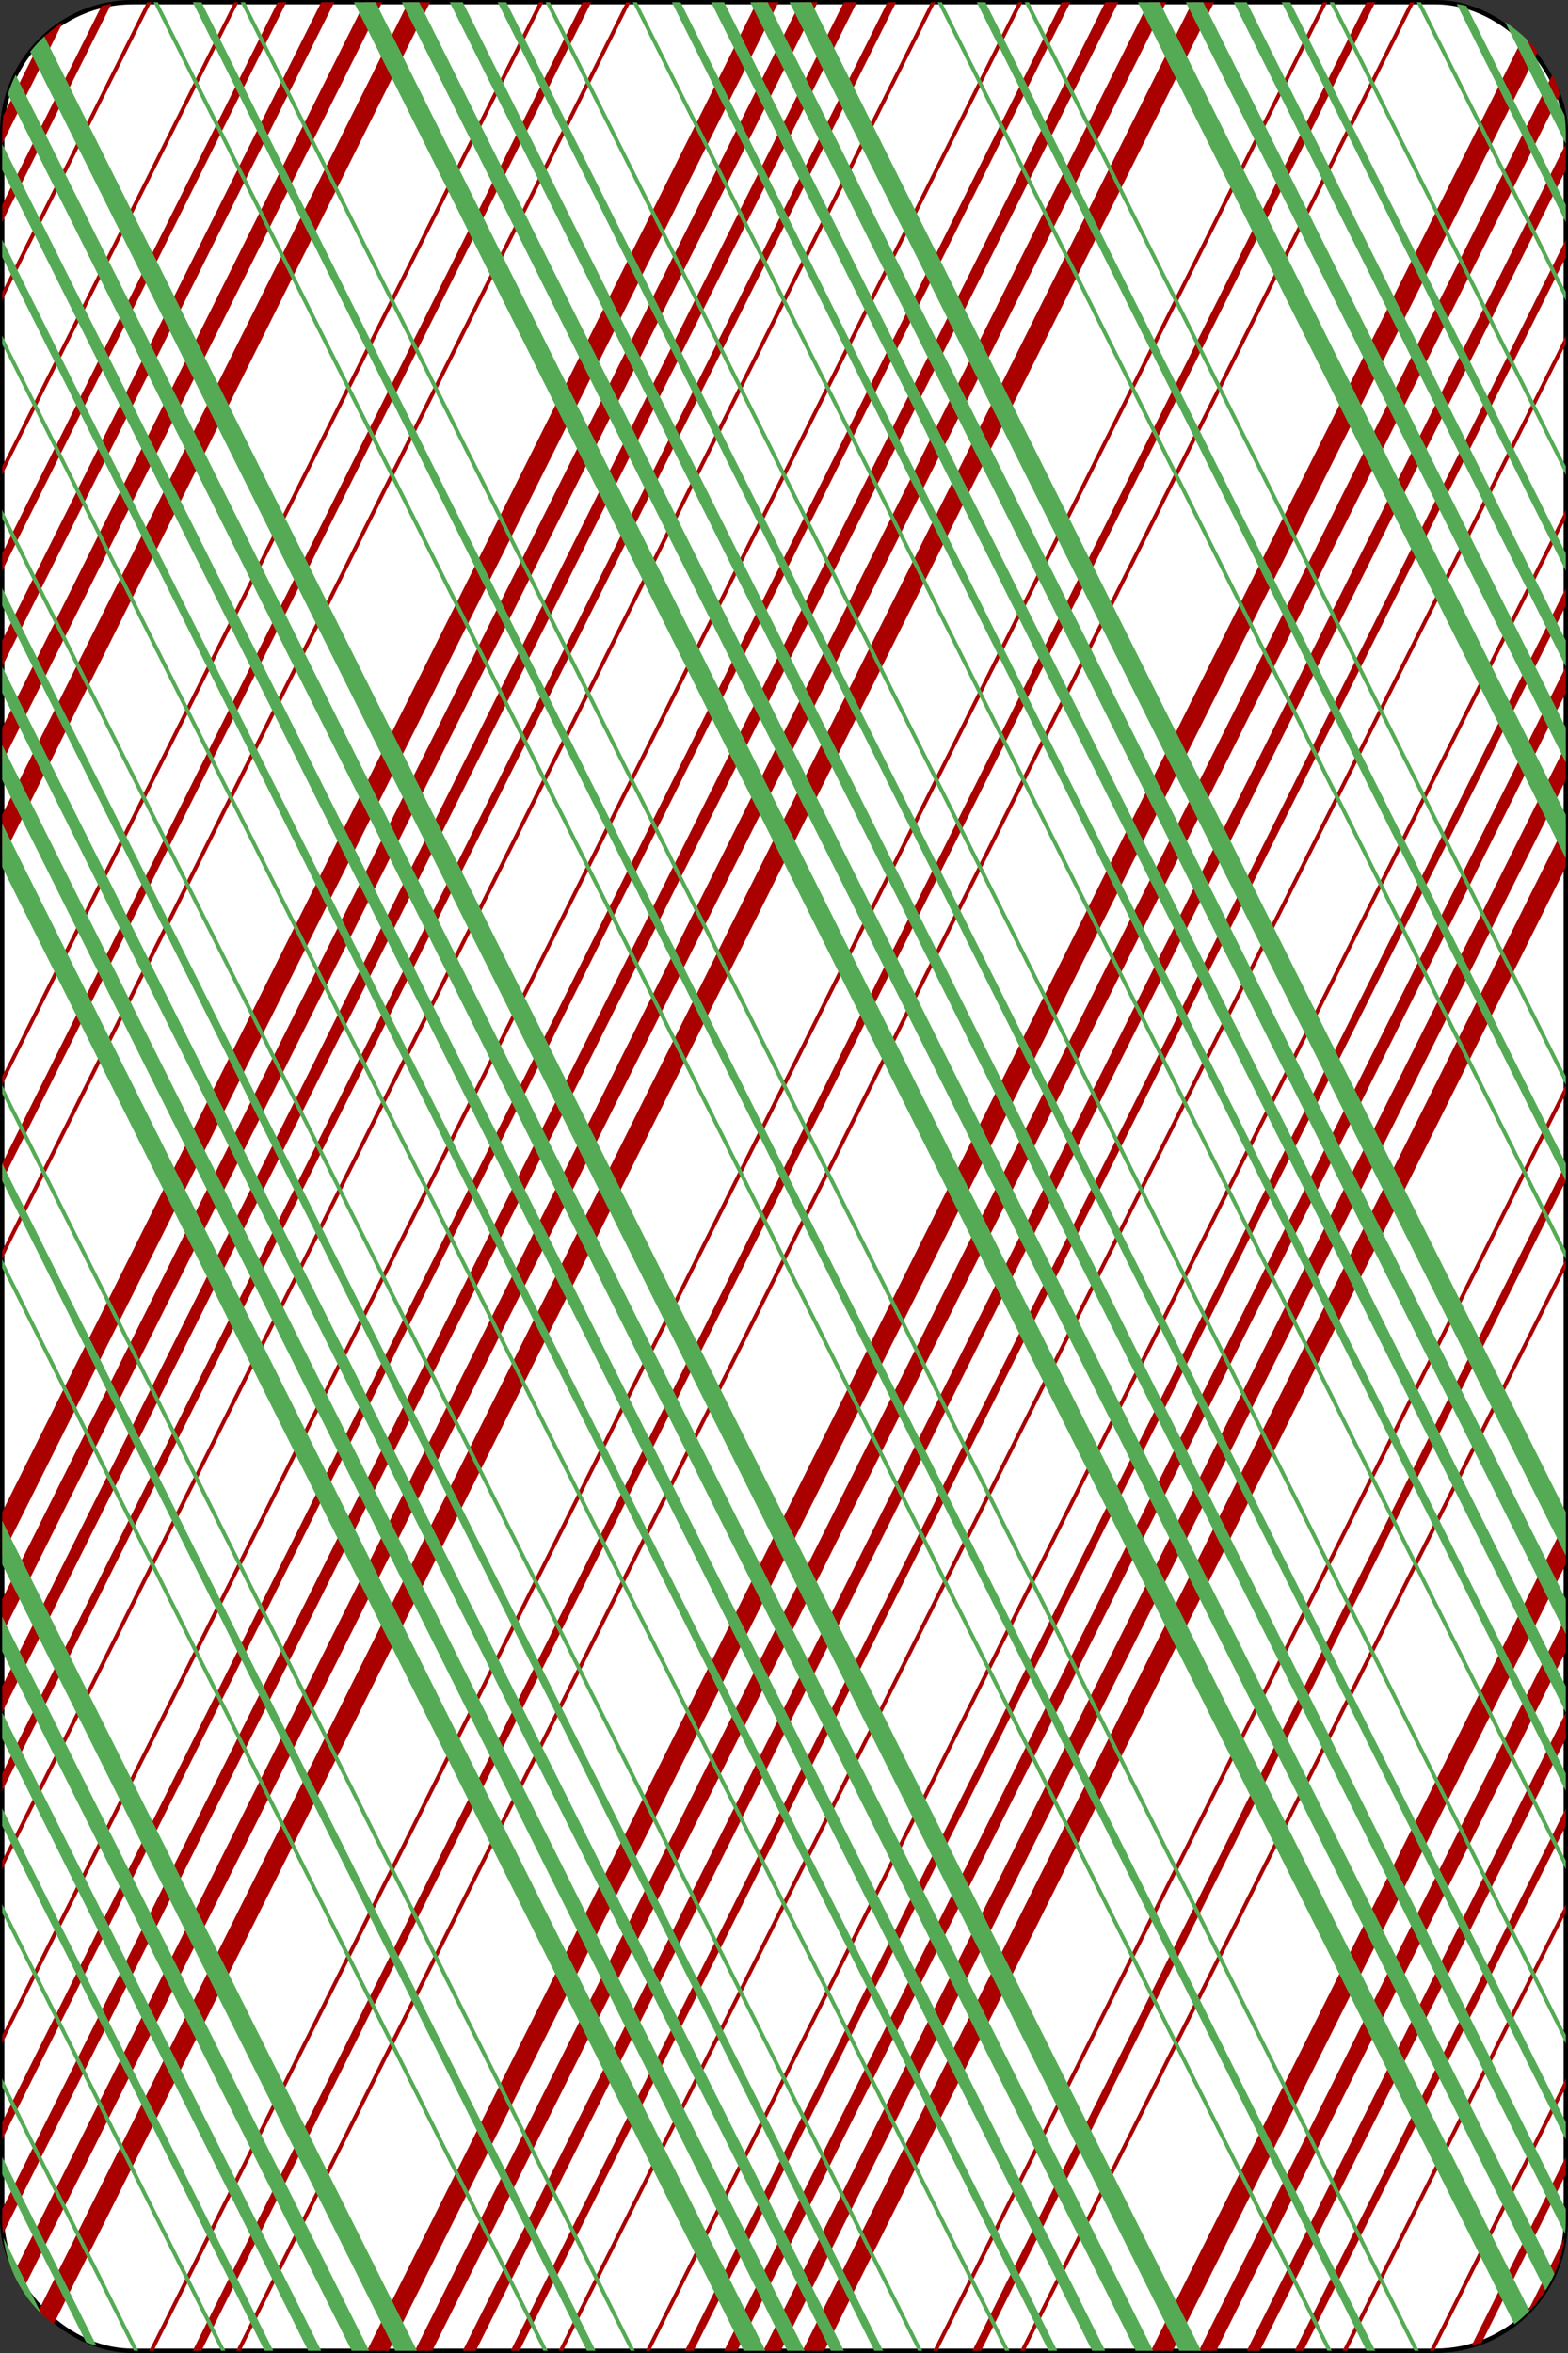 <?xml version="1.0" encoding="UTF-8" standalone="no"?>
<!-- Created with Inkscape (http://www.inkscape.org/) -->

<svg
   xmlns:dc="http://purl.org/dc/elements/1.1/"
   xmlns:cc="http://creativecommons.org/ns#"
   xmlns:rdf="http://www.w3.org/1999/02/22-rdf-syntax-ns#"
   xmlns:svg="http://www.w3.org/2000/svg"
   xmlns="http://www.w3.org/2000/svg"
   version="1.1"
   width="360"
   height="540"
   id="svg2999">
  <rect width="100%" height="100%" fill="#333333" stroke="none"/>
  <defs
     id="defs8" />
  <g
     transform="translate(0,-512.362)"
     id="layer1">
    <g
       id="g12669">
      <rect
         width="359"
         height="539"
         ry="29.944"
         x="0.5"
         y="512.862"
         id="rect6472"
         style="fill:#ffffff;stroke:#000000;stroke-width:1" />
      <path
         d="M 33.75,0.5 0.5,67 l 0,2 34.25,-68.5 -1,0 z m 20,0 L 0.5,107 l 0,2 54.25,-108.5 -1,0 z m 10,0 L 0.5,127 l 0,4 65.25,-130.5 -2,0 z m 10,0 L 0.5,147 l 0,6 76.25,-152.5 -3,0 z m 10,0 L 0.5,167 l 0,8 87.25,-174.5 -4,0 z m 10,0 L 0.5,187 l 0,10 98.25,-196.5 -5,0 z m 30,0 L 0.5,247 l 0,2 124.25,-248.5 -1,0 z m 10,0 L 0.5,267 l 0,4 135.25,-270.5 -2,0 z m 10,0 L 0.5,287 l 0,2 144.25,-288.5 -1,0 z m 30,0 L 0.5,347 l 0,10 178.25,-356.5 -5,0 z m 10,0 L 0.5,367 l 0,8 187.25,-374.5 -4,0 z m 10,0 L 0.5,387 l 0,6 196.25,-392.5 -3,0 z m 10,0 L 0.5,407 l 0,4 205.25,-410.5 -2,0 z m 10,0 L 0.5,427 l 0,2 214.25,-428.5 -1,0 z m 20,0 L 0.5,467 l 0,2 234.25,-468.5 -1,0 z m 10,0 L 0.5,487 l 0,4 245.25,-490.5 -2,0 z m 10,0 L 0.5,507 l 0,2.562 c 0,1.058 0.05,2.096 0.156,3.125 L 256.75,0.5 l -3,0 z m 10,0 L 3.094,521.812 c 0.6,1.342 1.311,2.616 2.094,3.844 L 267.75,0.5 l -4,0 z m 10,0 L 8.844,530.312 c 1.075,1.119 2.231,2.153 3.469,3.094 L 278.75,0.5 l -5,0 z m 30,0 -269.5,539 1,0 269.5,-539 -1,0 z m 10,0 -269.5,539 2,0 269.5,-539 -2,0 z m 10,0 -269.5,539 1,0 269.5,-539 -1,0 z M 25.562,0.906 c -0.757,0.123 -1.513,0.259 -2.25,0.438 L 0.5,47 0.5,51 25.562,0.906 z m -11.125,4.188 C 12.658,6.218 10.998,7.537 9.5,9 L 0.781,26.469 C 0.61,27.771 0.5,29.087 0.5,30.438 L 0.5,33 14.438,5.094 z m 335.375,3.25 L 84.25,539.5 l 5,0 263.812,-527.625 c -0.994,-1.258 -2.07,-2.449 -3.25,-3.531 z m 6.594,8.812 L 95.25,539.5 l 4,0 258.938,-517.875 c -0.473,-1.547 -1.076,-3.041 -1.781,-4.469 z M 359.5,33 106.25,539.5 l 3,0 L 359.5,39 l 0,-6 z m 0,22 -242.25,484.5 2,0 L 359.5,59 l 0,-4 z m 0,22 -231.25,462.5 1,0 L 359.5,79 l 0,-2 z m 0,40 -211.25,422.5 1,0 210.25,-420.5 0,-2 z m 0,18 -202.25,404.5 2,0 200.25,-400.5 0,-4 z m 0,18 -193.25,386.5 3,0 190.25,-380.5 0,-6 z m 0,18 -184.25,368.5 4,0 180.25,-360.5 0,-8 z m 0,18 -175.25,350.5 5,0 170.25,-340.5 0,-10 z m 0,60 -145.25,290.5 1,0 144.25,-288.5 0,-2 z m 0,18 -136.25,272.5 2,0 134.25,-268.5 0,-4 z m 0,22 -125.25,250.5 1,0 124.25,-248.5 0,-2 z m 0,60 -95.25,190.5 5,0 90.25,-180.5 0,-10 z m 0,22 -84.25,168.5 4,0 80.25,-160.5 0,-8 z m 0,22 -73.25,146.5 3,0 70.25,-140.5 0,-6 z m 0,22 -62.25,124.5 2,0 60.25,-120.5 0,-4 z m 0,22 -51.25,102.5 1,0 50.25,-100.5 0,-2 z m 0,40 -31.25,62.5 1,0 30.25,-60.5 0,-2 z m 0,18 -21.656,43.344 c 0.805,-0.23 1.6,-0.487 2.375,-0.781 L 359.5,499 l 0,-4 z M 359.219,513.531 350.5,531 c 4.669,-4.56 7.82,-10.65 8.719,-17.469 z"
         transform="translate(0,512.362)"
         id="rect6472-7"
         style="fill:#aa0000;fill-opacity:1;stroke:none" />
      <path
         d="m 35.25,0.5 269.5,539 1,0 -269.5,-539 -1,0 z m 9,0 269.5,539 2,0 -269.5,-539 -2,0 z m 11,0 269.5,539 1,0 -269.5,-539 -1,0 z m 26,0 266.438,532.906 c 1.238,-0.941 2.393,-1.975 3.469,-3.094 L 86.25,0.5 l -5,0 z m 11,0 262.562,525.156 c 0.783,-1.228 1.494,-2.502 2.094,-3.844 L 96.25,0.5 l -4,0 z m 11,0 256.094,512.188 c 0.106,-1.029 0.156,-2.067 0.156,-3.125 L 359.5,507 106.25,0.5 l -3,0 z m 11,0 245.25,490.5 0,-4 -243.25,-486.5 -2,0 z m 11,0 234.25,468.5 0,-2 -233.25,-466.5 -1,0 z m 20,0 214.25,428.5 0,-2 -213.25,-426.5 -1,0 z m 9,0 205.25,410.5 0,-4 -203.25,-406.5 -2,0 z m 9,0 196.25,392.5 0,-6 -193.25,-386.5 -3,0 z m 9,0 187.25,374.5 0,-8 -183.25,-366.5 -4,0 z m 9,0 178.25,356.5 0,-10 -173.25,-346.5 -5,0 z m 34,0 144.25,288.5 0,-2 -143.25,-286.5 -1,0 z m 9,0 135.25,270.5 0,-4 -133.25,-266.5 -2,0 z m 11,0 124.25,248.5 0,-2 -123.25,-246.5 -1,0 z m 26,0 98.25,196.5 0,-10 -93.25,-186.5 -5,0 z m 11,0 87.25,174.5 0,-8 -83.25,-166.5 -4,0 z m 11,0 76.25,152.5 0,-6 -73.25,-146.5 -3,0 z m 11,0 65.25,130.5 0,-4 -63.25,-126.5 -2,0 z m 11,0 54.25,108.5 0,-2 -53.25,-106.5 -1,0 z m 20,0 34.25,68.5 0,-2 -33.25,-66.5 -1,0 z M 334.438,0.906 359.5,51 l 0,-4 -22.812,-45.656 c -0.737,-0.179 -1.493,-0.314 -2.25,-0.438 z m 11.125,4.188 L 359.5,33 l 0,-2.562 c 0,-1.351 -0.11,-2.667 -0.281,-3.969 L 350.5,9 c -1.498,-1.463 -3.158,-2.782 -4.938,-3.906 z m -335.375,3.25 C 9.007,9.426 7.931,10.617 6.938,11.875 L 270.75,539.5 l 5,0 L 10.188,8.344 z m -6.594,8.812 C 2.888,18.584 2.286,20.078 1.812,21.625 L 260.75,539.5 l 4,0 L 3.594,17.156 z M 0.5,33 l 0,6 250.25,500.5 3,0 L 0.5,33 z m 0,22 0,4 240.25,480.5 2,0 L 0.5,55 z m 0,22 0,2 230.25,460.5 1,0 L 0.5,77 z m 0,40 0,2 210.25,420.5 1,0 L 0.5,117 z m 0,18 0,4 200.25,400.5 2,0 L 0.5,135 z m 0,18 0,6 190.25,380.5 3,0 L 0.5,153 z m 0,18 0,8 180.25,360.5 4,0 L 0.5,171 z m 0,18 0,10 170.25,340.5 5,0 L 0.5,189 z m 0,60 0,2 144.25,288.5 1,0 L 0.5,249 z m 0,18 0,4 134.25,268.5 2,0 L 0.5,267 z m 0,22 0,2 124.25,248.5 1,0 L 0.5,289 z m 0,60 0,10 90.25,180.5 5,0 L 0.5,349 z m 0,22 0,8 80.25,160.5 4,0 L 0.5,371 z m 0,22 0,6 70.25,140.5 3,0 L 0.5,393 z m 0,22 0,4 60.25,120.5 2,0 L 0.5,415 z m 0,22 0,2 50.25,100.5 1,0 L 0.5,437 z m 0,40 0,2 30.25,60.5 1,0 L 0.5,477 z m 0,18 0,4 19.281,38.562 c 0.775,0.294 1.57,0.551 2.375,0.781 L 0.5,495 z m 0.281,18.531 C 1.68,520.35 4.831,526.44 9.5,531 L 0.781,513.531 z"
         transform="translate(0,512.362)"
         id="rect6472-2"
         style="fill:#55ab55;fill-opacity:1;stroke:none" />
    </g>
  </g>
</svg>
